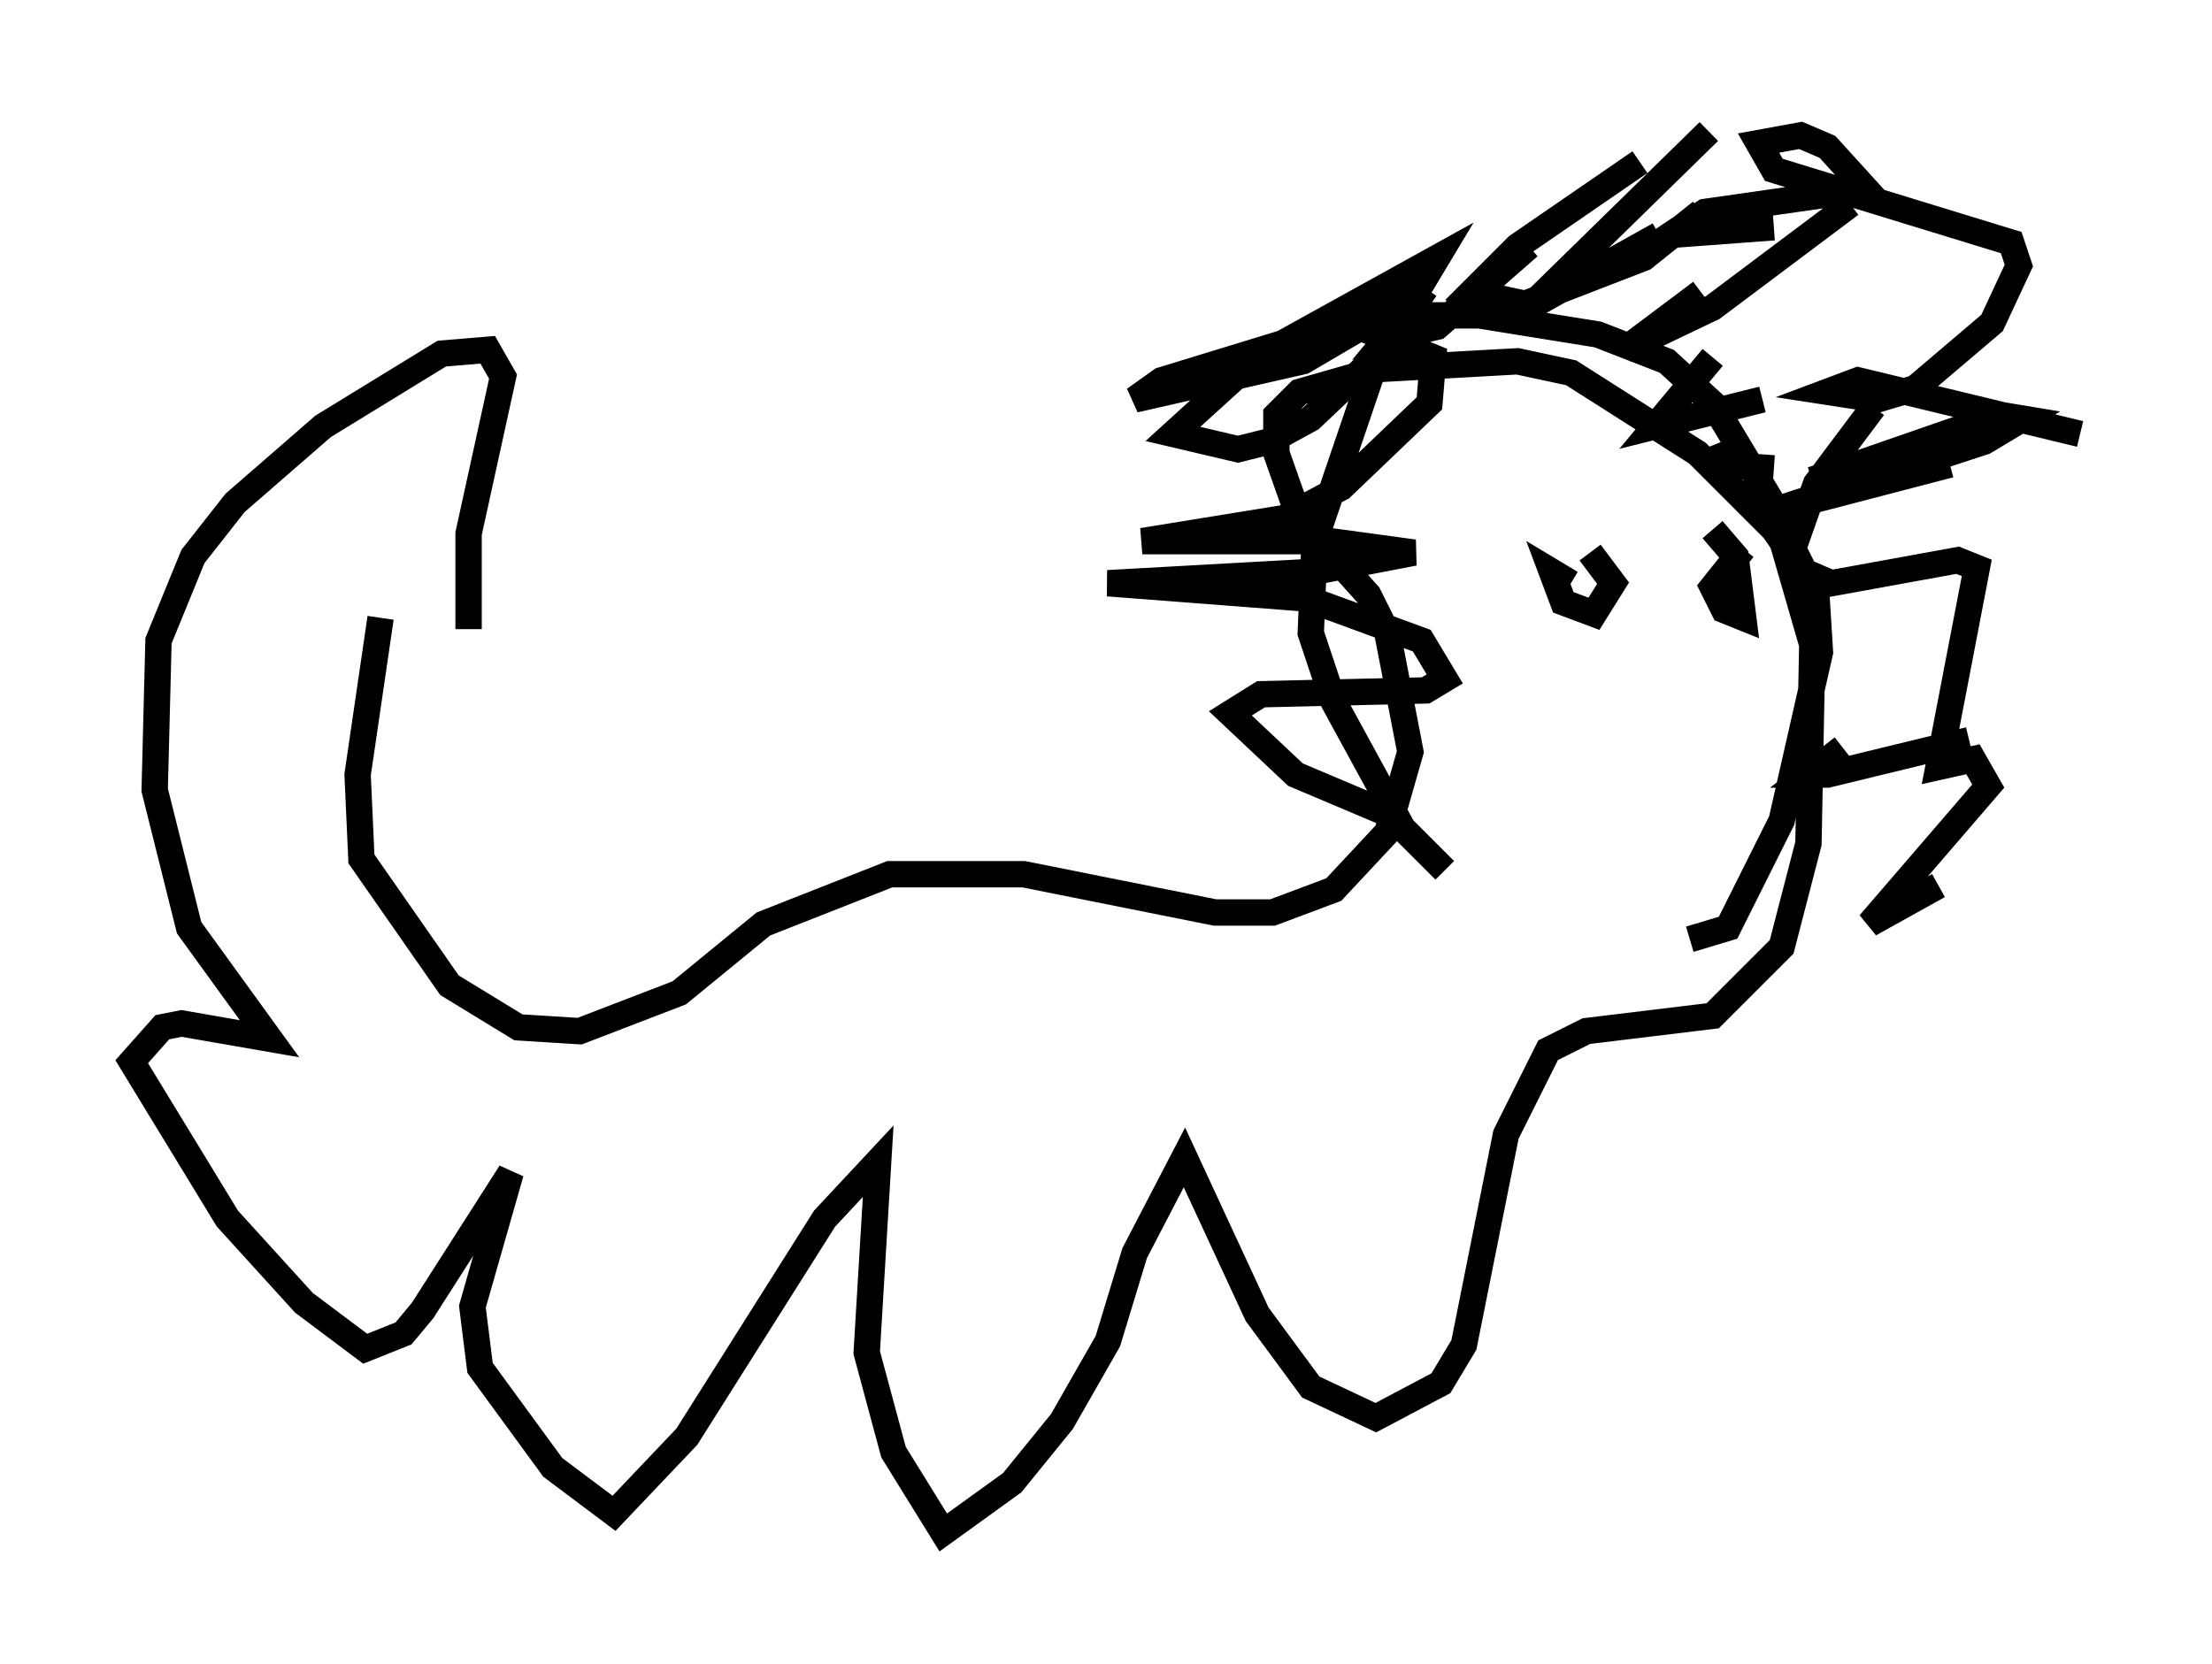 <?xml version="1.0" encoding="utf-8" ?>
<svg baseProfile="full" height="63.162" version="1.1" width="83.933" xmlns="http://www.w3.org/2000/svg" xmlns:ev="http://www.w3.org/2001/xml-events" xmlns:xlink="http://www.w3.org/1999/xlink"><defs /><rect fill="white" height="63.162" width="83.933" x="0" y="0" /><path d="M17.201, 19.235 m-2.76, 4.212 l-0.872, 5.955 0.145, 3.196 l3.341, 4.793 2.615, 1.598 l2.324, 0.145 3.777, -1.453 l3.196, -2.615 4.793, -1.888 l5.084, 0.0 7.263, 1.453 l2.179, 0.0 2.324, -0.872 l2.034, -2.179 0.872, -3.05 l-0.872, -4.503 -0.726, -1.453 l-2.615, -2.905 -0.872, -2.469 l0.0, -1.453 0.872, -0.872 l3.05, -0.872 5.229, -0.291 l2.034, 0.436 4.793, 3.05 l2.905, 2.905 1.598, 2.324 l0.145, 2.324 -1.453, 6.391 l-2.034, 4.067 -1.453, 0.436 m-9.296, -2.615 l-1.598, -1.598 -2.615, -4.793 l-0.872, -2.615 0.145, -3.486 l2.324, -6.827 1.162, -1.307 l0.872, -0.436 1.888, 0.0 l4.503, 0.726 2.615, 1.017 l1.743, 1.598 2.179, 3.631 l1.598, 5.52 -0.145, 7.553 l-1.017, 3.922 -2.615, 2.615 l-4.793, 0.581 -1.453, 0.726 l-1.598, 3.196 -1.598, 7.989 l-0.872, 1.453 -2.469, 1.307 l-2.469, -1.162 -2.034, -2.76 l-2.76, -5.955 -1.888, 3.631 l-1.017, 3.341 -1.743, 3.05 l-1.888, 2.324 -2.615, 1.888 l-1.888, -3.05 -1.017, -3.777 l0.436, -7.263 -2.034, 2.179 l-5.229, 8.279 -2.76, 2.905 l-2.324, -1.743 -2.76, -3.777 l-0.291, -2.324 1.453, -5.084 l-3.341, 5.229 -0.726, 0.872 l-1.453, 0.581 -2.324, -1.743 l-2.905, -3.196 -3.631, -5.955 l1.162, -1.307 0.726, -0.145 l3.341, 0.581 -3.05, -4.212 l-1.307, -5.229 0.145, -5.665 l1.307, -3.196 1.598, -2.034 l3.341, -2.905 4.503, -2.76 l1.743, -0.145 0.581, 1.017 l-1.307, 5.955 0.0, 3.631 m35.151, 7.117 l-3.777, -1.598 -2.469, -2.324 l1.162, -0.726 6.246, -0.145 l0.726, -0.436 -0.872, -1.453 l-4.358, -1.598 -7.553, -0.581 l7.844, -0.436 3.777, -0.726 l-3.196, -0.436 -7.117, 0.0 l5.374, -0.872 2.179, -1.162 l3.341, -3.196 0.145, -1.743 l-3.196, -1.307 -7.117, 2.179 l-1.017, 0.726 6.391, -1.453 l4.212, -2.469 0.872, -1.453 l-6.827, 3.777 -3.196, 2.905 l2.469, 0.581 1.162, -0.291 l1.598, -0.872 2.76, -2.615 l1.598, -2.324 m-0.726, 1.017 l-0.726, 0.872 1.888, -0.436 l3.486, -3.05 m4.939, -0.436 l-4.939, 2.76 6.827, -6.682 m-2.615, 1.162 l-4.648, 3.196 -1.743, 1.743 l2.034, 0.436 4.503, -1.743 l2.179, -1.743 m0.436, 5.52 l-2.179, 2.615 4.067, -1.017 m4.212, 0.291 l-2.179, 2.905 -0.872, 2.469 l0.436, 0.872 1.017, 0.436 l4.793, -0.872 0.726, 0.291 l-1.453, 7.553 1.307, -0.291 l0.581, 1.017 -4.503, 5.229 l2.615, -1.453 m1.162, -5.52 l-5.374, 1.307 -0.726, 0.0 l1.307, -1.017 m-2.615, -10.603 l-2.034, -0.145 -0.291, -0.726 m-0.436, -5.81 l-2.905, 2.179 3.341, -1.598 l5.229, -3.922 m-2.905, 0.872 l-3.922, 0.291 1.307, -0.872 l6.101, -0.872 -1.453, -1.598 l-1.017, -0.436 -1.598, 0.291 l0.581, 1.017 9.006, 2.76 l0.291, 0.872 -1.017, 2.179 l-2.905, 2.469 -1.453, 0.436 l-1.888, -0.291 1.162, -0.436 l8.425, 2.034 m-4.939, 1.162 l-6.682, 1.743 7.989, -2.615 l1.453, -0.872 -0.872, -0.145 l-7.117, 2.469 m-12.637, 6.972 l0.0, 0.0 m3.486, -3.05 l-0.726, -0.436 0.436, 1.162 l1.162, 0.436 0.726, -1.162 l-0.872, -1.162 m5.81, -0.145 l-1.162, 1.453 0.436, 0.872 l0.726, 0.291 -0.291, -2.324 l-0.872, -1.017 " fill="none" stroke="black" stroke-width="1" /></svg>